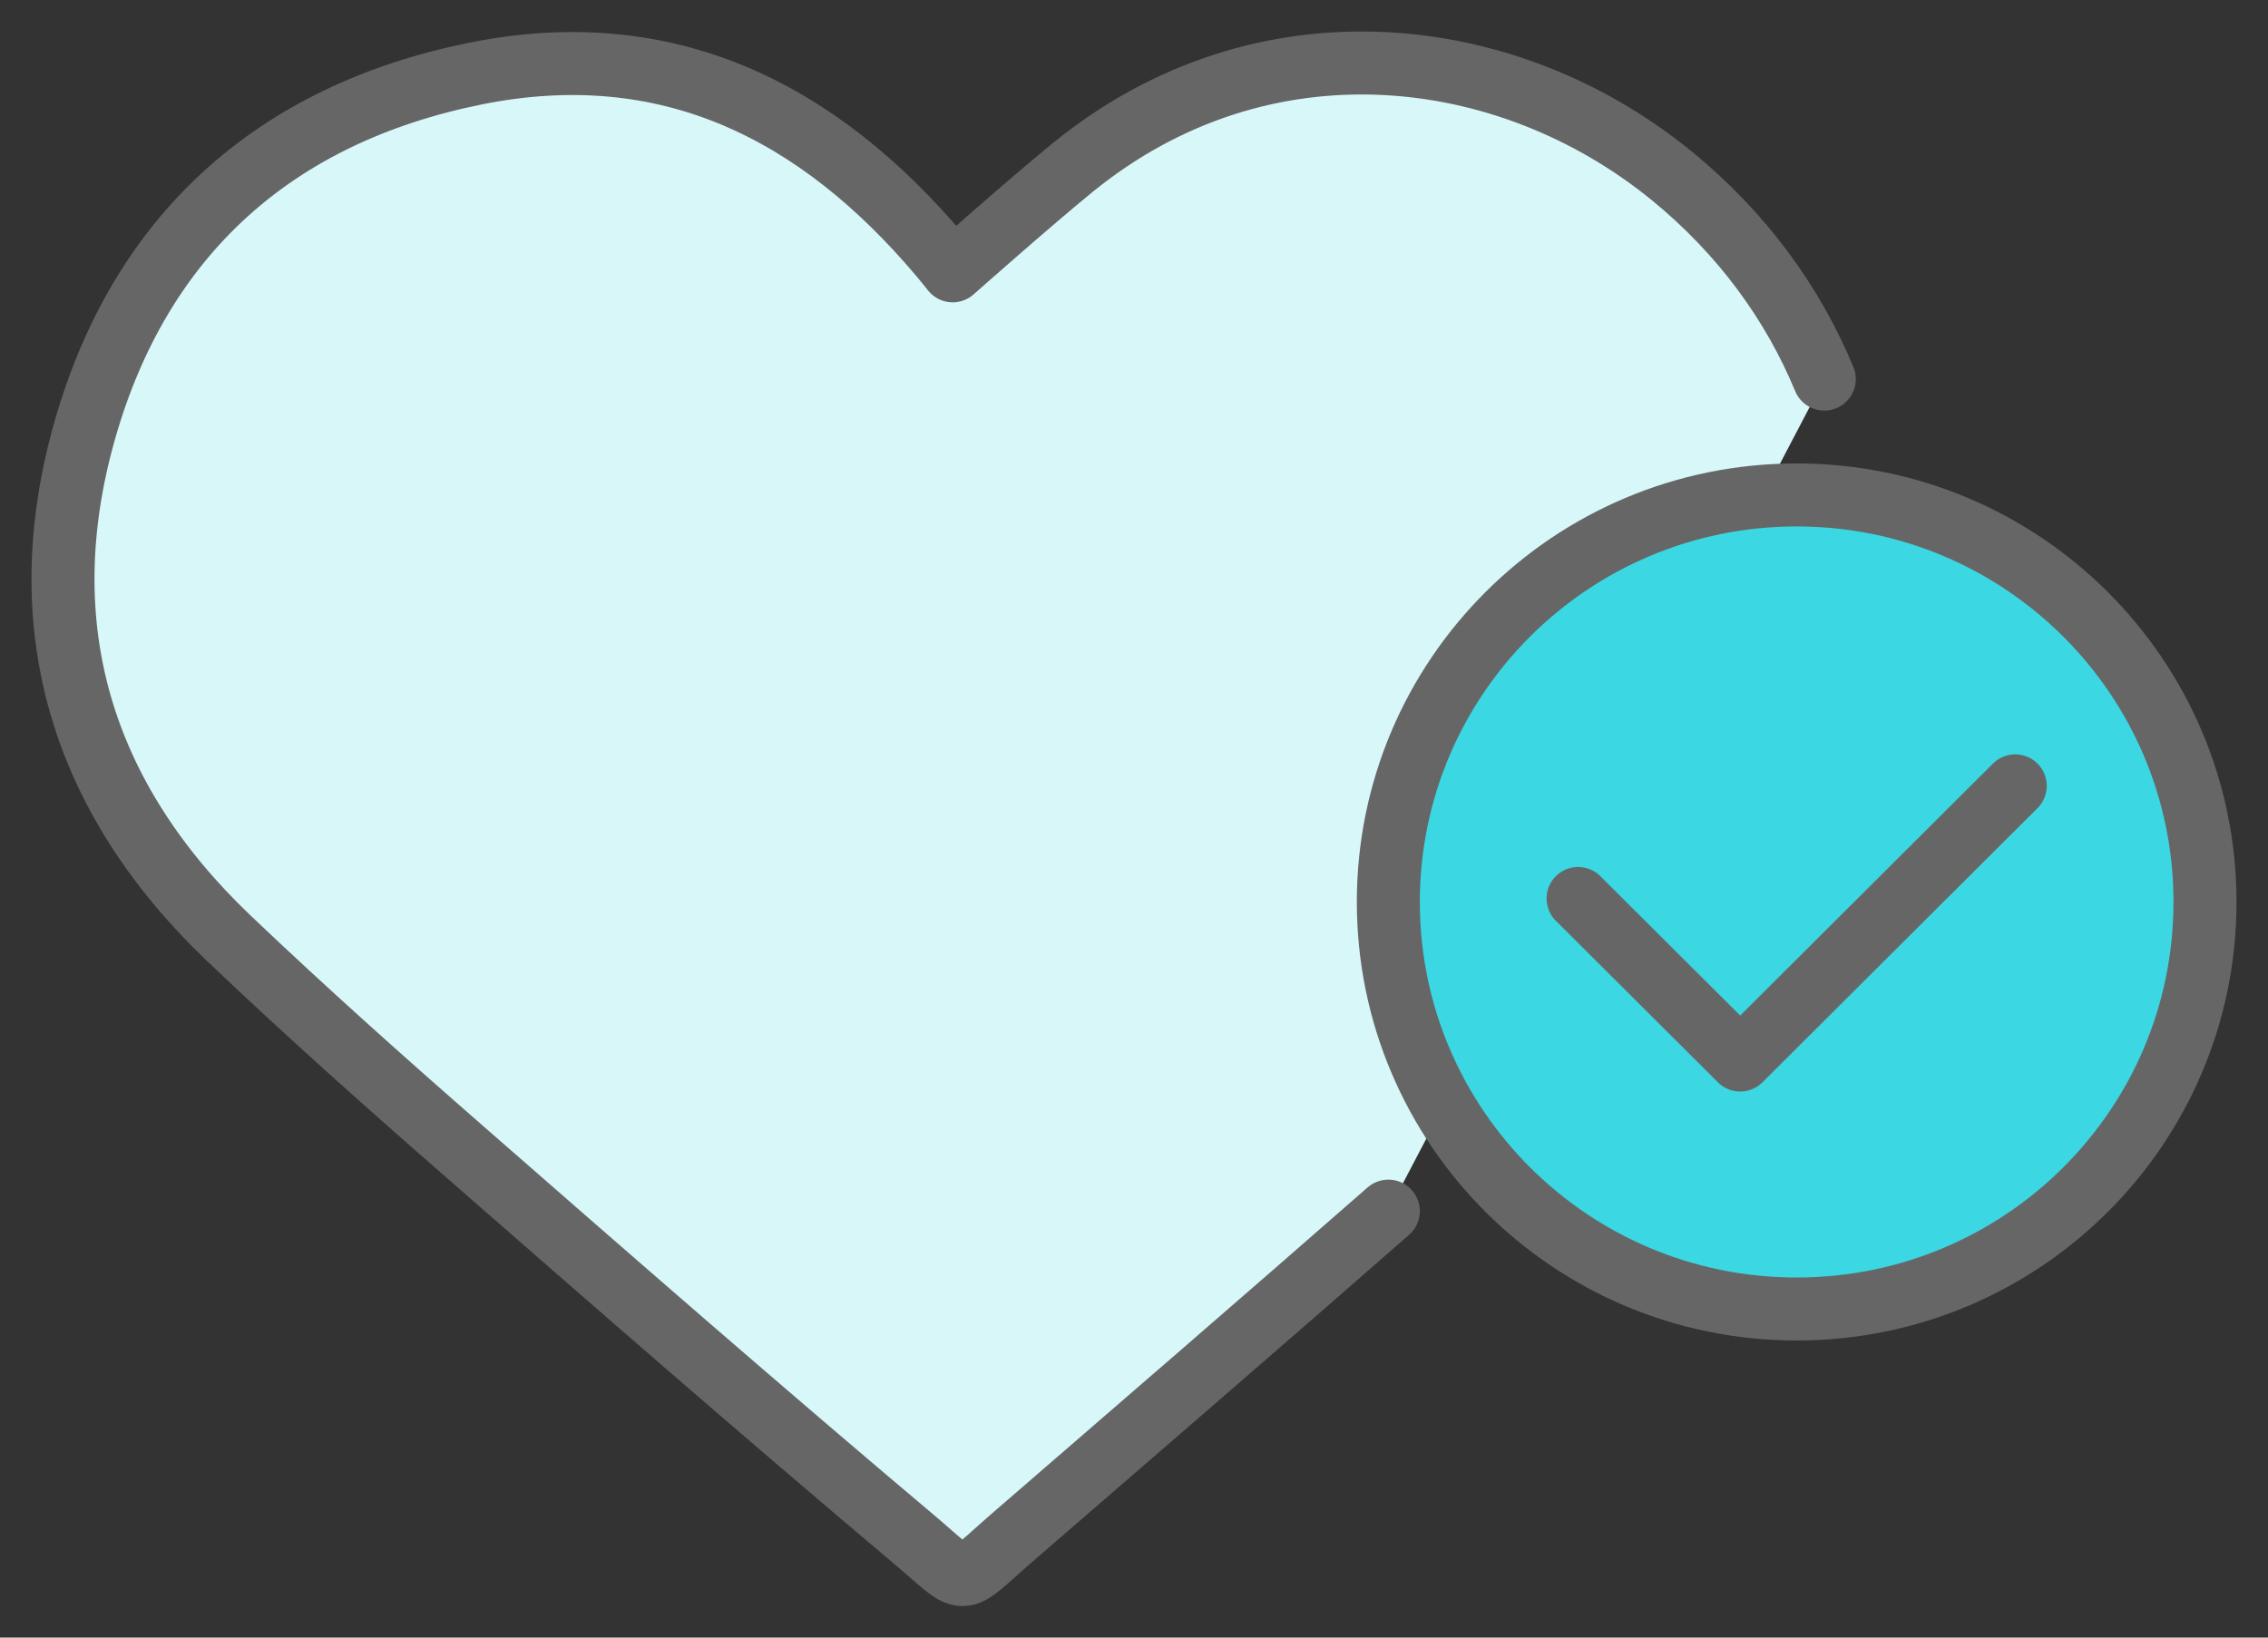 <svg width="36" height="26" viewBox="0 0 36 26" fill="none" xmlns="http://www.w3.org/2000/svg">
<rect x="0" y="0" width="36" height="26" fill="#333333" stroke="none"/>
<path d="M28.957 6.019C28.459 4.815 27.651 3.703 26.539 2.794C23.933 0.664 20.045 0.206 17.033 2.655C16.381 3.185 15.122 4.3 15.122 4.3C15.094 4.264 15.009 4.157 14.931 4.065C12.991 1.764 10.596 0.548 7.533 1.171C4.359 1.816 2.229 3.729 1.345 6.834C0.462 9.941 1.291 12.665 3.632 14.897C4.842 16.049 6.091 17.163 7.349 18.262C9.716 20.331 12.083 22.398 14.486 24.422C15.4 25.191 15.154 25.202 16.083 24.398C18.07 22.679 20.06 20.961 22.037 19.229" fill="#D8F7F9"/>
<path d="M28.957 6.019C28.459 4.815 27.651 3.703 26.539 2.794C23.933 0.664 20.045 0.206 17.033 2.655C16.381 3.185 15.122 4.3 15.122 4.3C15.094 4.264 15.009 4.157 14.931 4.065C12.991 1.764 10.596 0.548 7.533 1.171C4.359 1.816 2.229 3.729 1.345 6.834C0.462 9.941 1.291 12.665 3.632 14.897C4.842 16.049 6.091 17.163 7.349 18.262C9.716 20.331 12.083 22.398 14.486 24.422C15.4 25.191 15.154 25.202 16.083 24.398C18.07 22.679 20.06 20.961 22.037 19.229" stroke="#666666" stroke-miterlimit="10" stroke-linecap="round" stroke-linejoin="round"/>
<path d="M28.518 20.783C32.098 20.783 35 17.89 35 14.321C35 10.752 32.098 7.858 28.518 7.858C24.939 7.858 22.037 10.752 22.037 14.321C22.037 17.89 24.939 20.783 28.518 20.783Z" fill="#3BD7E2" stroke="#666666" stroke-miterlimit="10" stroke-linecap="round" stroke-linejoin="round"/>
<path d="M25.049 14.265L27.622 16.83L31.988 12.477" fill="#3BD7E2"/>
<path d="M25.049 14.265L27.622 16.83L31.988 12.477" stroke="#666666" stroke-miterlimit="10" stroke-linecap="round" stroke-linejoin="round"/>
</svg>
